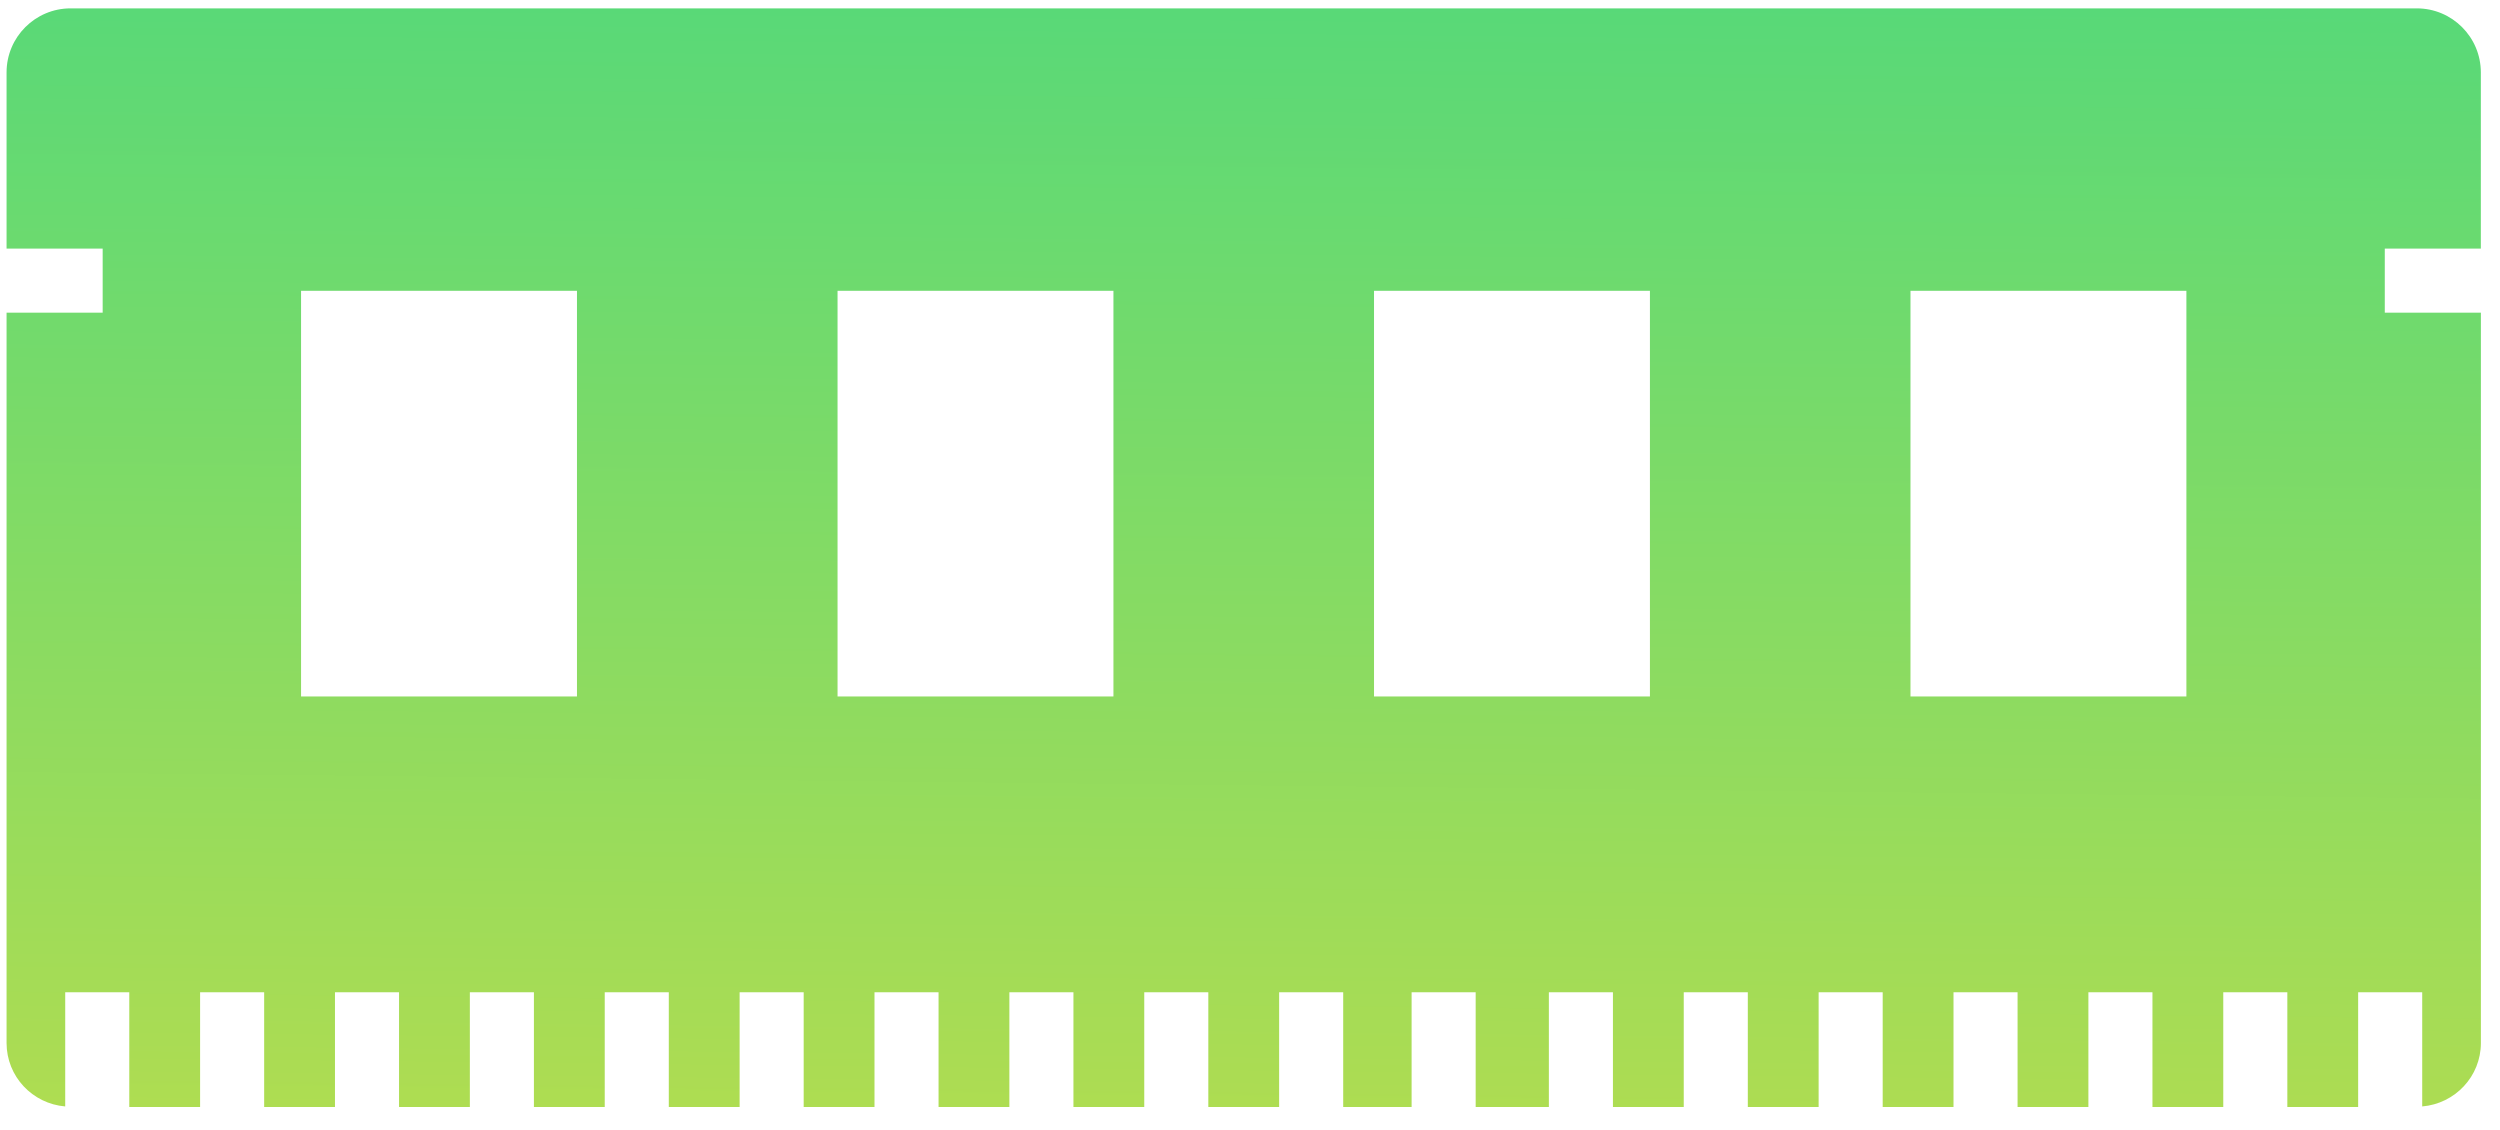 <svg width="104" height="47" viewBox="0 0 104 47" fill="none" xmlns="http://www.w3.org/2000/svg">
<path d="M103.203 10.341V3.013C103.203 1.542 102.009 0.348 100.538 0.348H2.938C1.466 0.348 0.273 1.542 0.273 3.013V10.341H4.271V13.006H0.273V43.387C0.273 44.782 1.349 45.914 2.713 46.028V41.278H5.378V46.052H8.324V41.278H10.989V46.052H13.935V41.278H16.6V46.052H19.546V41.278H22.211V46.052H25.157V41.278H27.822V46.052H30.768V41.278H33.433V46.052H36.379V41.278H39.044V46.052H41.99V41.278H44.655V46.052H47.601V41.278H50.266V46.052H53.212V41.278H55.877V46.052H58.723V41.278H61.388V46.052H64.433V41.278H67.098V46.052H70.044V41.278H72.709V46.052H75.655V41.278H78.32V46.052H81.266V41.278H83.931V46.052H86.877V41.278H89.542V46.052H92.488V41.278H95.153V46.052H98.099V41.278H100.764V46.028C102.128 45.913 103.205 44.781 103.205 43.387V13.006H99.207V10.341H103.203ZM24.002 28.973H12.524V12.096H24.002V28.973ZM46.319 28.973H34.842V12.096H46.319V28.973ZM68.637 28.973H57.159V12.096H68.637V28.973ZM90.954 28.973H79.476V12.096H90.954V28.973Z" fill="url(#paint0_linear_4625_5207)"/>
<defs>
<linearGradient id="paint0_linear_4625_5207" x1="-2431.93" y1="50.921" x2="-2430.96" y2="-39.097" gradientUnits="userSpaceOnUse">
<stop stop-color="#E8DF38"/>
<stop offset="1" stop-color="#41D882"/>
</linearGradient>
</defs>
</svg>

